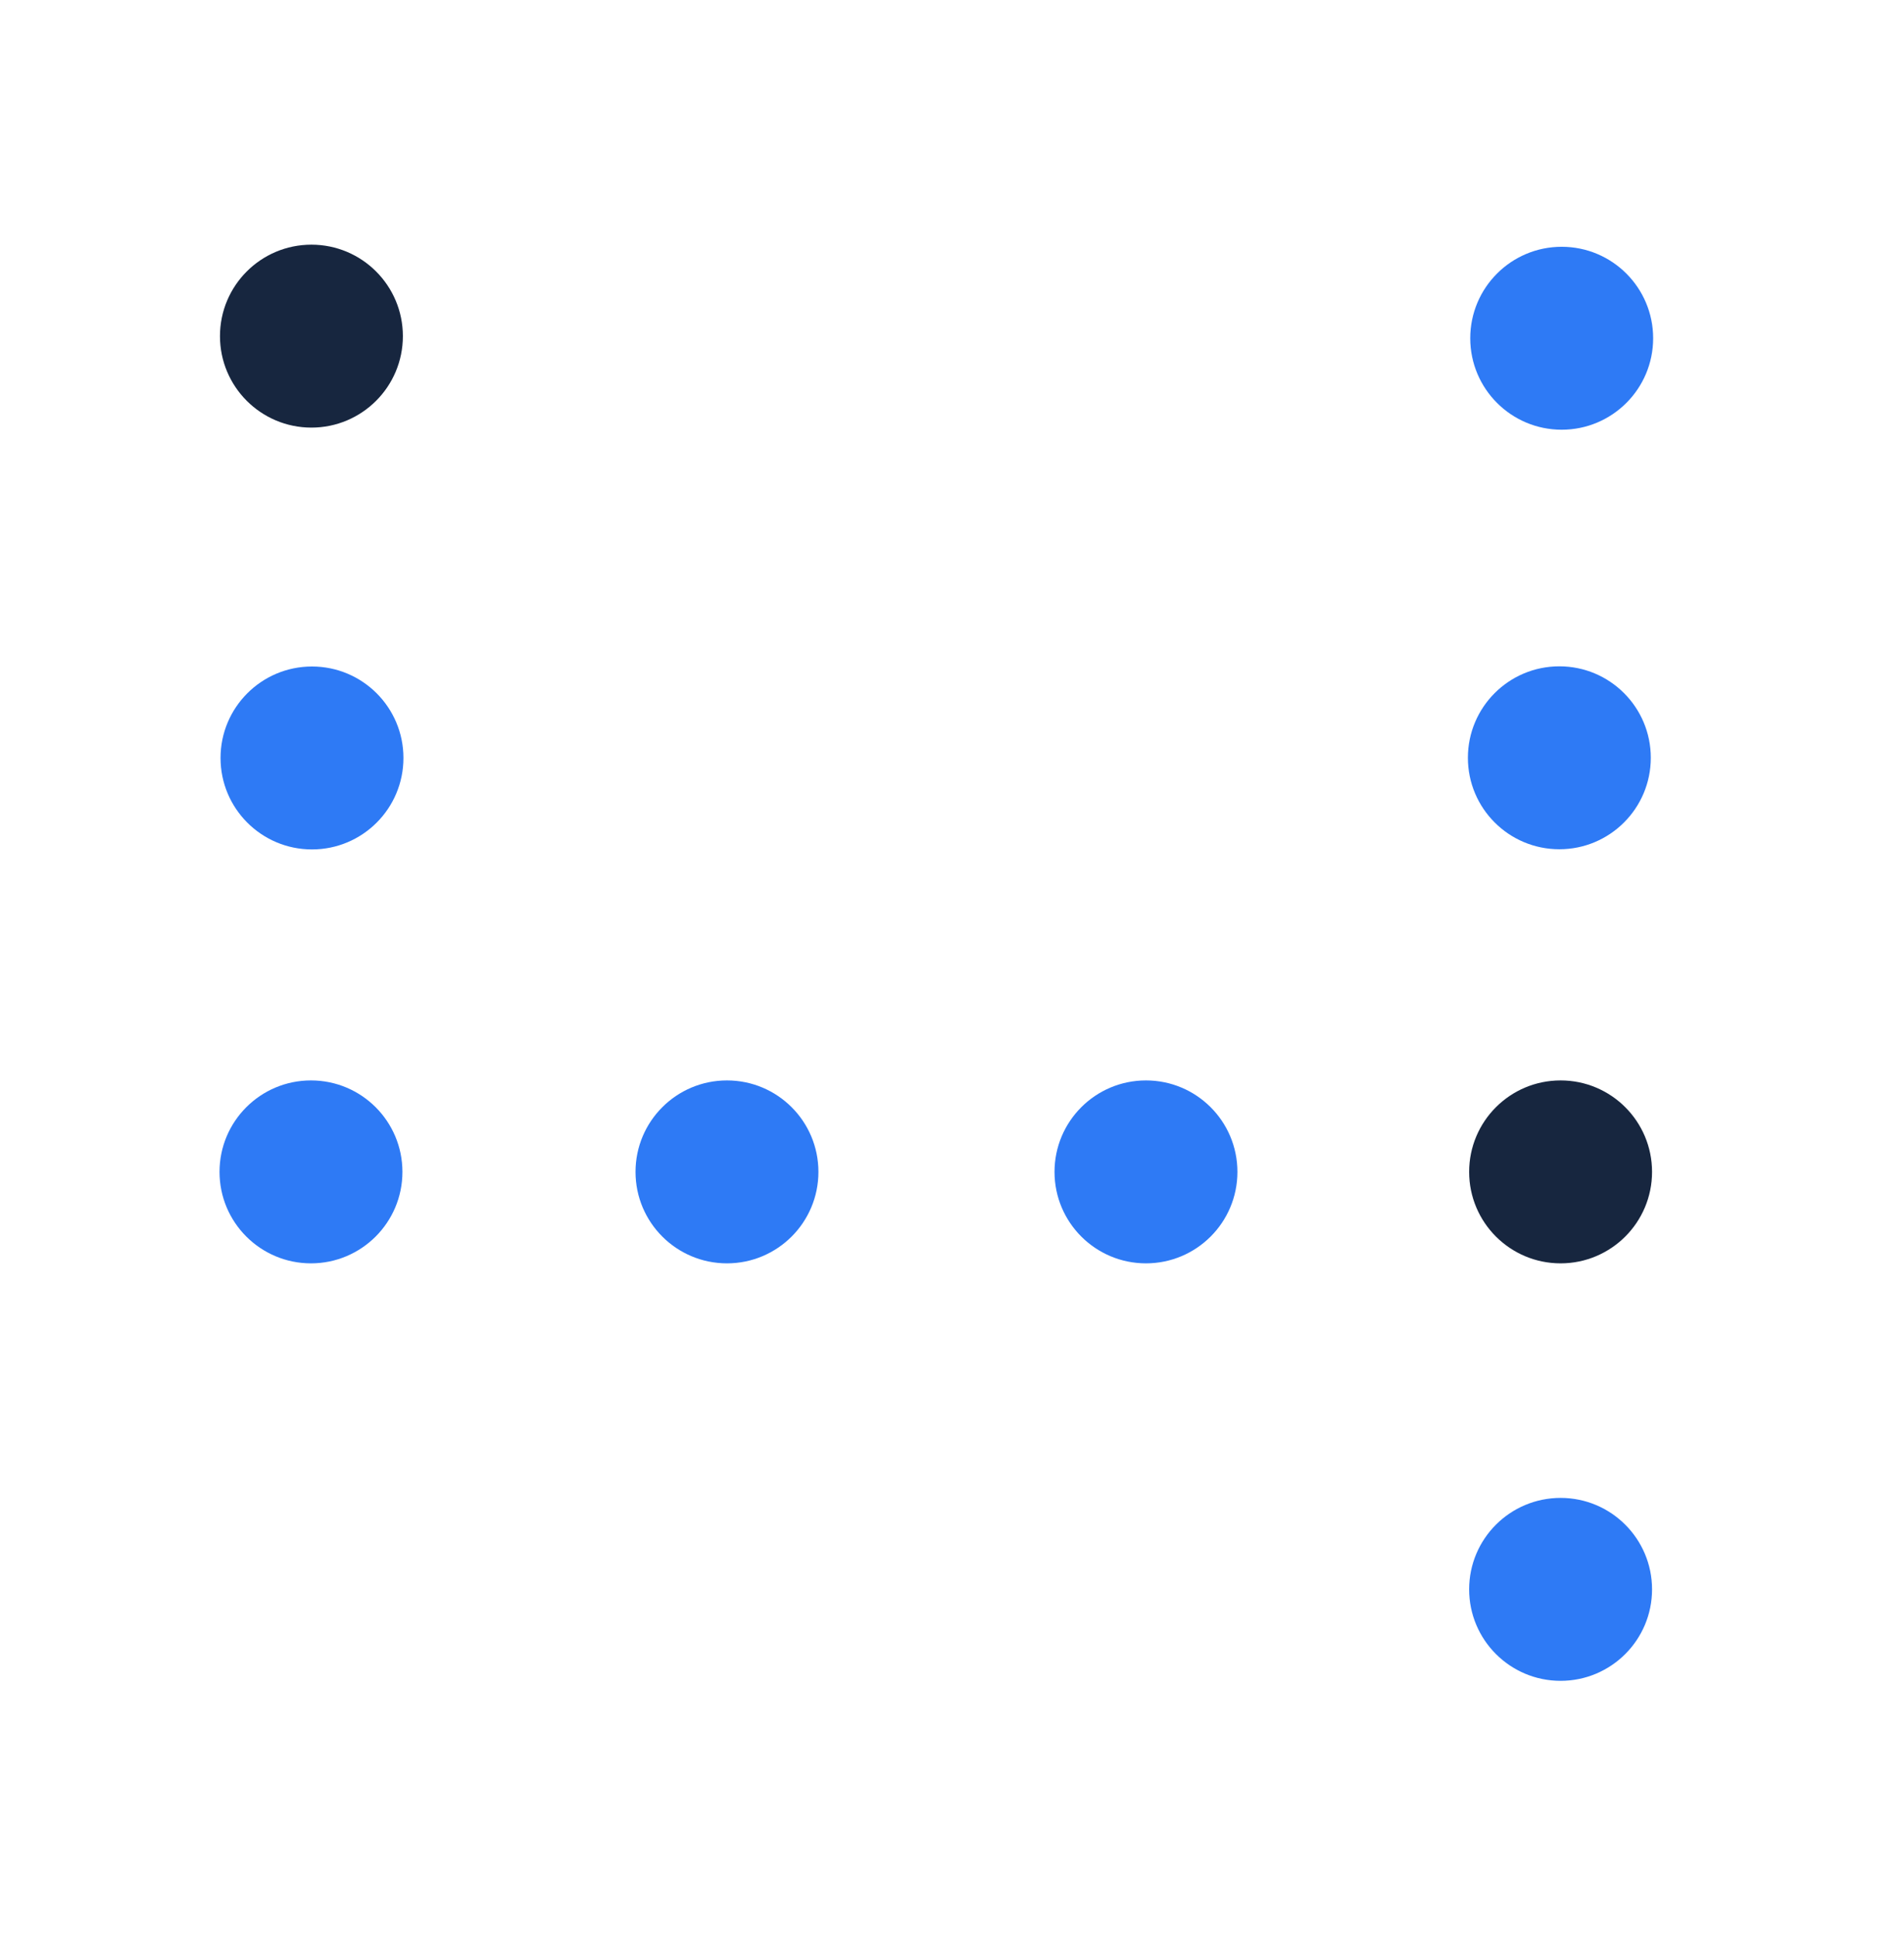 <svg width="64" height="65" viewBox="0 0 64 65" fill="none" xmlns="http://www.w3.org/2000/svg">
<circle cx="52.457" cy="39.385" r="3.074" fill="#17263F"/>
<circle cx="10.468" cy="11.297" r="3.074" fill="#17263F"/>
<circle cx="52.494" cy="11.368" r="3.074" fill="#2E7AF5"/>
<circle cx="10.487" cy="25.474" r="3.074" fill="#2E7AF5"/>
<circle cx="52.415" cy="25.468" r="3.074" fill="#2E7AF5"/>
<circle cx="24.436" cy="39.385" r="3.074" fill="#2E7AF5"/>
<circle cx="10.453" cy="39.385" r="3.074" fill="#2E7AF5"/>
<circle cx="52.457" cy="53.416" r="3.074" fill="#2E7AF5"/>
<circle cx="38.52" cy="39.385" r="3.074" fill="#2E7AF5"/>
</svg>
